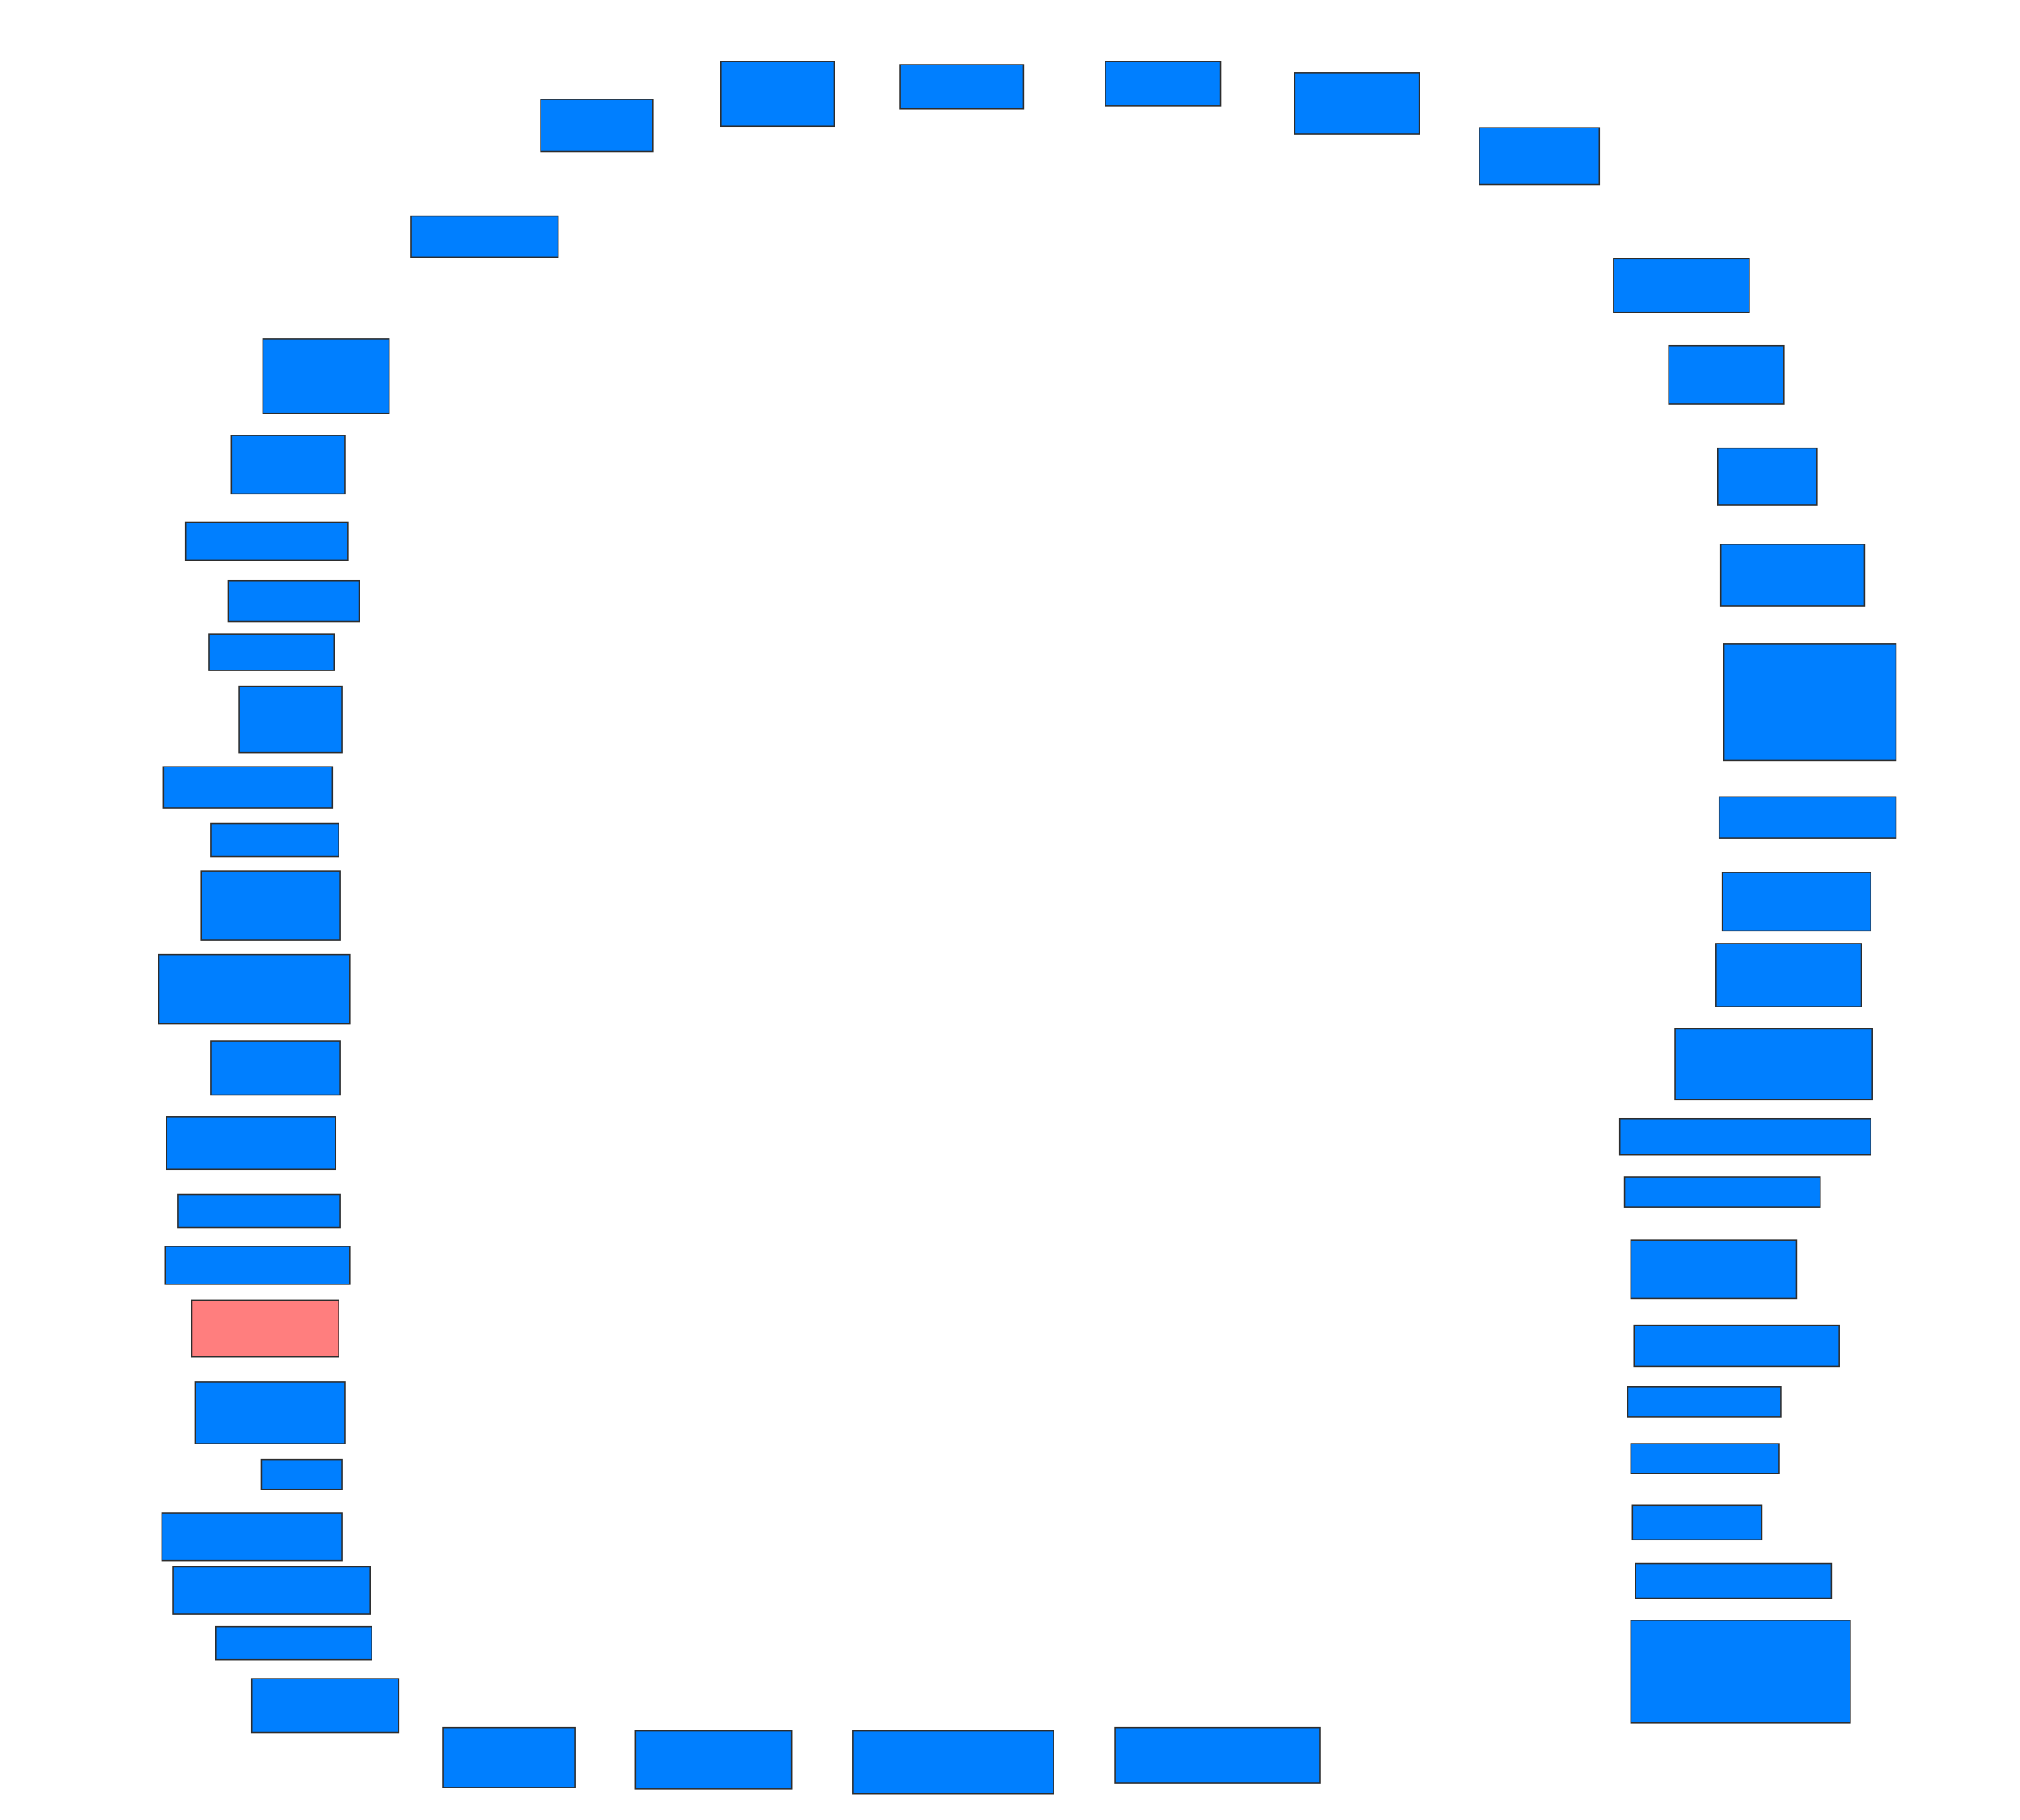 <svg xmlns="http://www.w3.org/2000/svg" width="1600" height="1442">
 <!-- Created with Image Occlusion Enhanced -->
 <g>
  <title>Labels</title>
 </g>
 <g>
  <title>Masks</title>
  <rect id="b711e049c3be4a1483b33f8bc6952546-ao-1" height="51.25" width="90" y="48.75" x="570.75" stroke="#2D2D2D" fill="#007fff"/>
  <rect id="b711e049c3be4a1483b33f8bc6952546-ao-2" height="41.25" width="88.75" y="78.75" x="428.25" stroke="#2D2D2D" fill="#007fff"/>
  <rect id="b711e049c3be4a1483b33f8bc6952546-ao-3" height="32.5" width="116.25" y="171.25" x="325.75" stroke="#2D2D2D" fill="#007fff"/>
  <rect id="b711e049c3be4a1483b33f8bc6952546-ao-4" height="58.75" width="100" y="268.75" x="208.25" stroke="#2D2D2D" fill="#007fff"/>
  <rect id="b711e049c3be4a1483b33f8bc6952546-ao-5" height="46.25" width="90" y="345" x="183.25" stroke="#2D2D2D" fill="#007fff"/>
  <rect id="b711e049c3be4a1483b33f8bc6952546-ao-6" height="30" width="128.75" y="413.75" x="147" stroke="#2D2D2D" fill="#007fff"/>
  <rect id="b711e049c3be4a1483b33f8bc6952546-ao-7" height="32.5" width="103.75" y="460" x="180.75" stroke="#2D2D2D" fill="#007fff"/>
  <rect id="b711e049c3be4a1483b33f8bc6952546-ao-8" height="28.75" width="98.75" y="502.5" x="165.75" stroke="#2D2D2D" fill="#007fff"/>
  <rect id="b711e049c3be4a1483b33f8bc6952546-ao-9" height="52.5" width="81.25" y="543.75" x="189.5" stroke="#2D2D2D" fill="#007fff"/>
  <rect id="b711e049c3be4a1483b33f8bc6952546-ao-10" height="32.5" width="133.75" y="607.5" x="129.5" stroke="#2D2D2D" fill="#007fff"/>
  <rect id="b711e049c3be4a1483b33f8bc6952546-ao-11" height="26.25" width="101.25" y="652.5" x="167" stroke="#2D2D2D" fill="#007fff"/>
  <rect id="b711e049c3be4a1483b33f8bc6952546-ao-12" height="55" width="110" y="690" x="159.5" stroke="#2D2D2D" fill="#007fff"/>
  <rect id="b711e049c3be4a1483b33f8bc6952546-ao-13" height="55" width="151.25" y="756.25" x="125.75" stroke="#2D2D2D" fill="#007fff"/>
  <rect id="b711e049c3be4a1483b33f8bc6952546-ao-14" height="42.5" width="102.5" y="825" x="167" stroke="#2D2D2D" fill="#007fff"/>
  <rect id="b711e049c3be4a1483b33f8bc6952546-ao-15" height="41.25" width="133.75" y="885" x="132" stroke="#2D2D2D" fill="#007fff"/>
  <rect id="b711e049c3be4a1483b33f8bc6952546-ao-16" height="26.25" width="128.75" y="946.25" x="140.75" stroke="#2D2D2D" fill="#007fff"/>
  <rect id="b711e049c3be4a1483b33f8bc6952546-ao-17" height="30" width="146.25" y="987.5" x="130.75" stroke="#2D2D2D" fill="#007fff"/>
  <rect id="b711e049c3be4a1483b33f8bc6952546-ao-18" height="45" width="116.25" y="1030" x="152" stroke="#2D2D2D" fill="#FF7E7E" class="qshape"/>
  <rect id="b711e049c3be4a1483b33f8bc6952546-ao-19" height="48.75" width="118.75" y="1095" x="154.5" stroke="#2D2D2D" fill="#007fff"/>
  <rect id="b711e049c3be4a1483b33f8bc6952546-ao-20" height="23.75" width="63.75" y="1156.25" x="207" stroke="#2D2D2D" fill="#007fff"/>
  <rect id="b711e049c3be4a1483b33f8bc6952546-ao-21" height="37.5" width="142.5" y="1198.75" x="128.25" stroke="#2D2D2D" fill="#007fff"/>
  <rect id="b711e049c3be4a1483b33f8bc6952546-ao-22" height="37.5" width="156.25" y="1241.25" x="137" stroke="#2D2D2D" fill="#007fff"/>
  <rect id="b711e049c3be4a1483b33f8bc6952546-ao-23" height="26.25" width="123.75" y="1288.75" x="170.75" stroke="#2D2D2D" fill="#007fff"/>
  <rect id="b711e049c3be4a1483b33f8bc6952546-ao-24" height="42.5" width="116.25" y="1330" x="199.5" stroke="#2D2D2D" fill="#007fff"/>
  <rect id="b711e049c3be4a1483b33f8bc6952546-ao-25" height="47.5" width="105" y="1368.75" x="350.75" stroke="#2D2D2D" fill="#007fff"/>
  <rect id="b711e049c3be4a1483b33f8bc6952546-ao-26" height="46.25" width="123.75" y="1371.25" x="503.25" stroke="#2D2D2D" fill="#007fff"/>
  <rect id="b711e049c3be4a1483b33f8bc6952546-ao-27" height="50" width="158.75" y="1371.25" x="675.75" stroke="#2D2D2D" fill="#007fff"/>
  <rect id="b711e049c3be4a1483b33f8bc6952546-ao-28" height="43.75" width="162.5" y="1368.75" x="883.25" stroke="#2D2D2D" fill="#007fff"/>
  <rect id="b711e049c3be4a1483b33f8bc6952546-ao-29" height="81.25" width="173.75" y="1283.75" x="1291.75" stroke="#2D2D2D" fill="#007fff"/>
  <rect id="b711e049c3be4a1483b33f8bc6952546-ao-30" height="27.5" width="155" y="1238.75" x="1295.5" stroke="#2D2D2D" fill="#007fff"/>
  <rect id="b711e049c3be4a1483b33f8bc6952546-ao-31" height="27.5" width="102.5" y="1192.5" x="1293" stroke="#2D2D2D" fill="#007fff"/>
  <rect id="b711e049c3be4a1483b33f8bc6952546-ao-32" height="23.75" width="117.5" y="1143.75" x="1291.75" stroke="#2D2D2D" fill="#007fff"/>
  <rect id="b711e049c3be4a1483b33f8bc6952546-ao-33" height="23.75" width="121.25" y="1098.75" x="1289.25" stroke="#2D2D2D" fill="#007fff"/>
  <rect id="b711e049c3be4a1483b33f8bc6952546-ao-34" height="32.5" width="162.5" y="1050" x="1294.25" stroke="#2D2D2D" fill="#007fff"/>
  <rect id="b711e049c3be4a1483b33f8bc6952546-ao-35" height="46.25" width="131.25" y="982.5" x="1291.75" stroke="#2D2D2D" fill="#007fff"/>
  <rect id="b711e049c3be4a1483b33f8bc6952546-ao-36" height="23.75" width="155" y="932.5" x="1286.75" stroke="#2D2D2D" fill="#007fff"/>
  <rect id="b711e049c3be4a1483b33f8bc6952546-ao-37" height="28.75" width="198.75" y="886.25" x="1283" stroke="#2D2D2D" fill="#007fff"/>
  <rect id="b711e049c3be4a1483b33f8bc6952546-ao-38" height="56.25" width="156.25" y="815" x="1326.75" stroke="#2D2D2D" fill="#007fff"/>
  <rect id="b711e049c3be4a1483b33f8bc6952546-ao-39" height="50" width="115" y="747.5" x="1359.25" stroke="#2D2D2D" fill="#007fff"/>
  <rect id="b711e049c3be4a1483b33f8bc6952546-ao-40" height="46.25" width="117.5" y="691.25" x="1364.25" stroke="#2D2D2D" fill="#007fff"/>
  <rect id="b711e049c3be4a1483b33f8bc6952546-ao-41" height="32.5" width="140" y="631.25" x="1361.75" stroke="#2D2D2D" fill="#007fff"/>
  <rect id="b711e049c3be4a1483b33f8bc6952546-ao-42" height="92.5" width="136.25" y="510" x="1365.5" stroke="#2D2D2D" fill="#007fff"/>
  <rect id="b711e049c3be4a1483b33f8bc6952546-ao-43" height="48.75" width="113.75" y="431.25" x="1363" stroke="#2D2D2D" fill="#007fff"/>
  <rect id="b711e049c3be4a1483b33f8bc6952546-ao-44" height="45" width="78.75" y="355" x="1360.5" stroke="#2D2D2D" fill="#007fff"/>
  <rect id="b711e049c3be4a1483b33f8bc6952546-ao-45" height="46.25" width="91.25" y="273.75" x="1321.75" stroke="#2D2D2D" fill="#007fff"/>
  <rect id="b711e049c3be4a1483b33f8bc6952546-ao-46" height="42.5" width="107.5" y="205" x="1278" stroke="#2D2D2D" fill="#007fff"/>
  <rect id="b711e049c3be4a1483b33f8bc6952546-ao-47" height="45" width="95" y="101.25" x="1171.75" stroke="#2D2D2D" fill="#007fff"/>
  <rect id="b711e049c3be4a1483b33f8bc6952546-ao-48" height="48.75" width="98.75" y="57.5" x="1025.5" stroke="#2D2D2D" fill="#007fff"/>
  <rect id="b711e049c3be4a1483b33f8bc6952546-ao-49" height="35" width="91.25" y="48.75" x="875.5" stroke="#2D2D2D" fill="#007fff"/>
  <rect id="b711e049c3be4a1483b33f8bc6952546-ao-50" height="35" width="97.5" y="51.25" x="713" stroke="#2D2D2D" fill="#007fff"/>
 </g>
</svg>